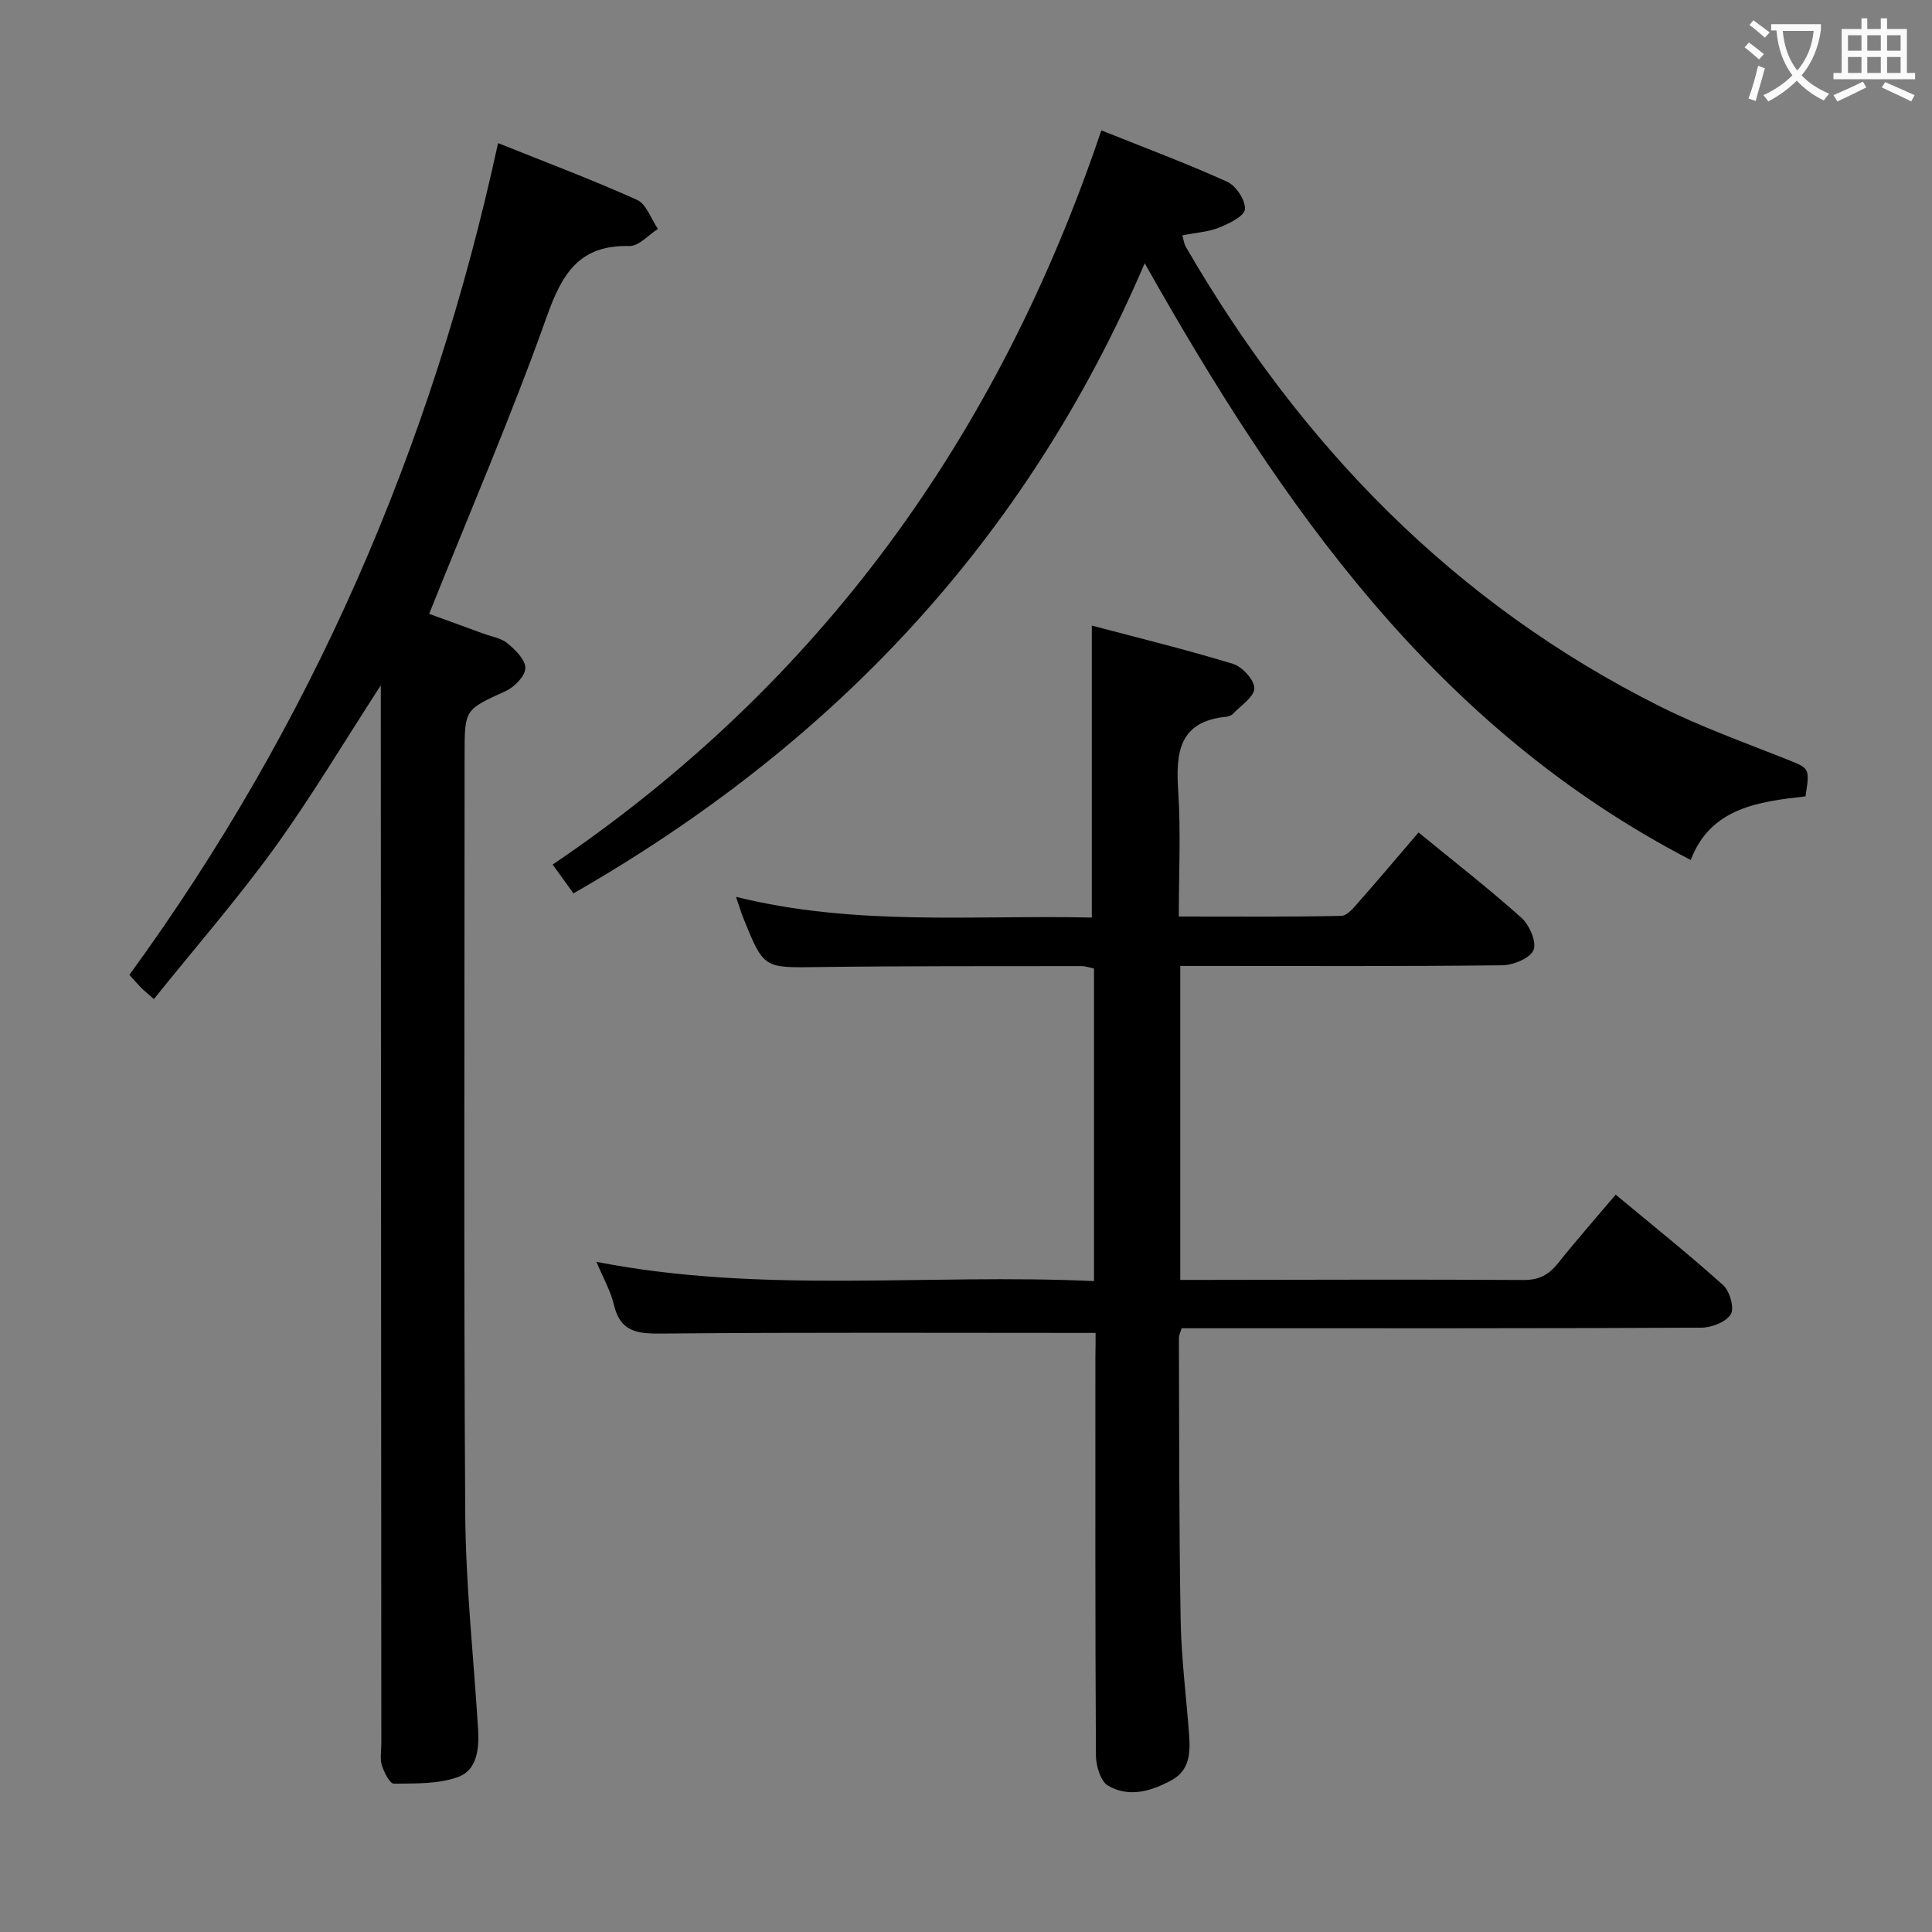 <svg enable-background="new 0 0 400 400" viewBox="0 0 400 400" xmlns="http://www.w3.org/2000/svg"><rect x="0" y="0" width="400" height="400" fill="#808080" stroke="none"/><g fill="#010000"><path d="m226.83 275.97c-30.48 0-60.11-.14-89.73.13-5.03.05-8.65-.25-9.99-5.94-.67-2.86-2.21-5.52-3.62-8.91 34.41 6.72 68.62 2.37 103.01 3.99 0-21.89 0-43.14 0-64.72-.79-.16-1.71-.5-2.63-.5-18.16.03-36.32-.04-54.48.2-11.26.15-11.26.37-15.5-10.17-.47-1.18-.83-2.41-1.51-4.37 24.78 6.15 49.37 3.73 73.67 4.29 0-20.28 0-39.97 0-60.45 9.59 2.54 19.5 4.96 29.24 7.93 1.92.59 4.45 3.37 4.4 5.07-.05 1.81-2.81 3.56-4.45 5.29-.32.33-.89.54-1.36.59-9.86.96-10.46 7.48-9.94 15.44.55 8.43.12 16.93.12 25.92 11.47 0 22.57.1 33.65-.14 1.27-.03 2.65-1.8 3.71-3 4.06-4.6 8.01-9.29 12.27-14.27 7.3 5.98 14.51 11.59 21.3 17.66 1.66 1.48 3.19 5.01 2.51 6.68-.69 1.69-4.17 3.13-6.45 3.16-20.32.24-40.65.14-60.98.14-1.8 0-3.61 0-5.71 0v65h4.59c22.16-.02 44.32-.12 66.48.02 3.22.02 5.23-1.08 7.14-3.47 3.72-4.67 7.68-9.16 11.94-14.2 7.62 6.34 15.12 12.33 22.25 18.74 1.37 1.23 2.37 4.77 1.58 6.03-1 1.61-3.98 2.76-6.12 2.77-33.82.17-67.65.12-101.47.12-1.99 0-3.97 0-6.11 0-.23.8-.56 1.41-.56 2.01.07 19.49.02 38.98.36 58.47.14 7.96 1.19 15.91 1.76 23.86.26 3.59.06 7.19-3.55 9.18-4.2 2.31-8.87 3.74-13.24 1.18-1.56-.92-2.5-4.12-2.51-6.28-.16-27.49-.11-54.98-.11-82.48.04-1.79.04-3.59.04-4.97z"/><path d="m31.86 206.85c-1.45-1.29-2.09-1.8-2.67-2.38-.69-.7-1.33-1.45-2.4-2.64 37.69-51.72 62.65-109.17 76.33-172.2 9.85 3.95 19.44 7.55 28.77 11.75 1.95.88 2.91 3.95 4.33 6.02-1.97 1.24-3.97 3.59-5.91 3.54-10.34-.27-13.93 5.67-17.09 14.57-7.34 20.61-16.03 40.74-24.37 61.58 3.23 1.17 7.23 2.62 11.23 4.09 1.72.63 3.72.94 5.04 2.05 1.62 1.35 3.71 3.43 3.65 5.12-.06 1.66-2.27 3.9-4.06 4.72-8.45 3.87-8.52 3.72-8.52 13.1 0 52.33-.2 104.66.13 156.99.09 14.93 1.73 29.84 2.66 44.77.25 4.01-.16 8.5-4.07 9.95-4.09 1.51-8.87 1.36-13.36 1.41-.84.01-2.02-2.33-2.48-3.77-.43-1.37-.12-2.97-.12-4.47-.04-70.99-.07-141.99-.11-212.98 0-1.75 0-3.49 0-6.18-7.74 11.93-14.43 23.18-22.07 33.75-7.71 10.61-16.35 20.55-24.91 31.21z"/><path d="m237 54.5c-24.7 57.72-64.88 99.88-118.27 130.46-1.18-1.63-2.51-3.48-4.31-5.96 55.26-37.39 92.2-88.53 113.6-152.01 9.02 3.62 17.68 6.84 26.07 10.65 1.83.83 3.79 3.82 3.66 5.68-.09 1.41-3.26 2.96-5.33 3.79-2.25.91-4.8 1.06-7.63 1.62.28.95.35 1.74.72 2.37 23.75 41 55.5 73.82 98.22 95.18 8.44 4.22 17.39 7.42 26.18 10.92 4.75 1.9 4.81 1.75 3.9 7.68-9.72 1.09-19.67 2.37-23.76 13.17-52.53-27.22-84.43-72.75-113.05-123.55z"/></g><path d="m362.1 8.8c1.1.8 2.1 1.6 3.1 2.4l-1 1.1c-1.3-1.1-2.3-2-3-2.5zm1.9 4.8c.5.2.9.4 1.4.5-.6 2.3-1.3 4.5-1.9 6.8l-1.5-.5c.8-2.1 1.4-4.3 2-6.8zm-1-9.4c1.3.9 2.4 1.8 3.4 2.5l-1 1.1c-1.4-1.2-2.4-2.1-3.2-2.6zm3.7 2.2v-1.4h10.3v1.2c-.5 3.6-1.8 6.8-4 9.4 1.5 1.6 3.4 2.8 5.7 3.8-.3.4-.7.8-1.1 1.4-2.3-1.1-4.1-2.5-5.6-4.1-1.6 1.6-3.6 3.1-5.9 4.3-.3-.5-.7-.9-1-1.3 2.4-1.1 4.4-2.5 6-4.1-1.9-2.5-3-5.6-3.3-9.3h-1.1zm8.8 0h-6.4c.3 3.3 1.3 6 3 8.2 2-2.3 3.1-5.1 3.4-8.2z" fill="#fbfafa"/><path d="m385.3 3.8h1.3v2.2h2.8v-2.2h1.3v2.2h4.1v9.1h1.7v1.3h-16.9v-1.3h1.7v-9.1h4.1v-2.2zm.4 13.1.7 1.2c-1.8.9-3.8 1.9-6 2.9-.2-.4-.5-.8-.8-1.3 2.3-1 4.3-1.9 6.1-2.8zm-3.1-6.4h2.8v-3.2h-2.8zm0 4.6h2.8v-3.3h-2.8zm4-4.6h2.8v-3.2h-2.8zm0 4.6h2.8v-3.3h-2.8zm3.7 1.9c2.1.9 4.1 1.8 6.1 2.7l-.7 1.3c-2.2-1.1-4.2-2-6.1-2.9zm3.2-9.7h-2.8v3.2h2.8zm-2.8 7.8h2.8v-3.3h-2.8z" fill="#fbfafa"/></svg>